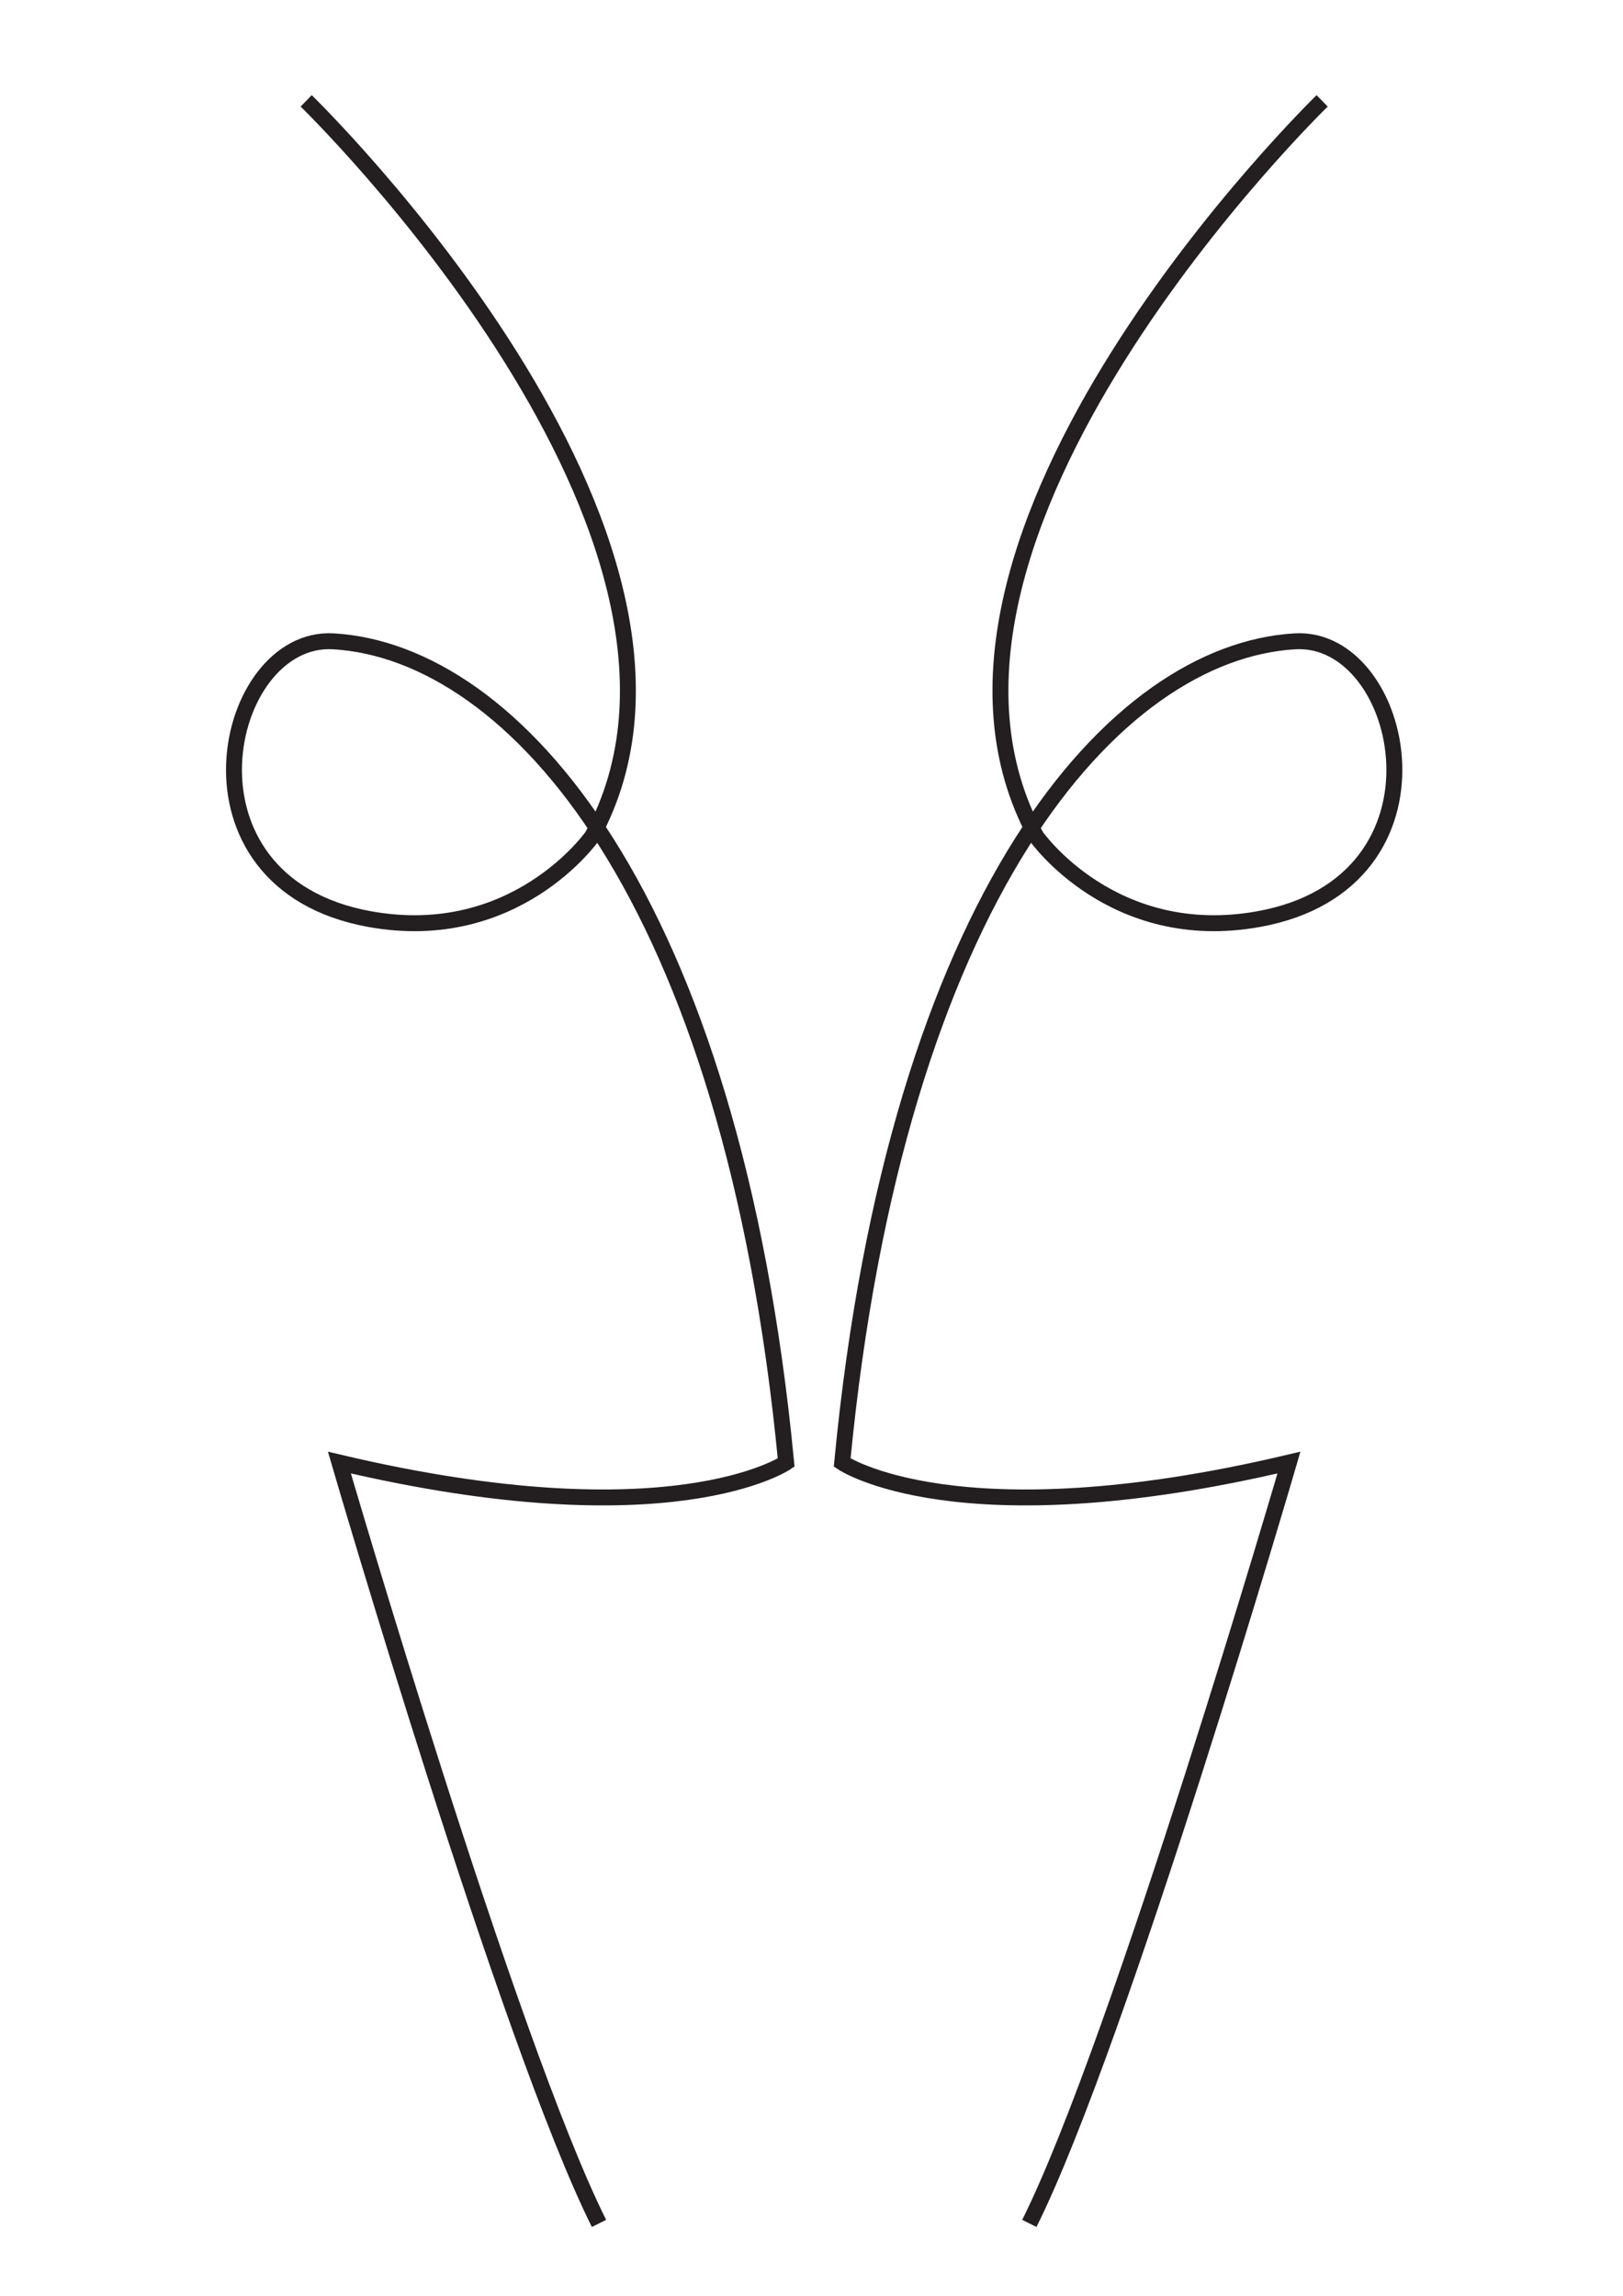 <?xml version="1.0" encoding="utf-8"?>
<!-- Generator: Adobe Illustrator 16.0.4, SVG Export Plug-In . SVG Version: 6.00 Build 0)  -->
<!DOCTYPE svg PUBLIC "-//W3C//DTD SVG 1.1//EN" "http://www.w3.org/Graphics/SVG/1.1/DTD/svg11.dtd">
<svg version="1.1" id="Layer_2" xmlns="http://www.w3.org/2000/svg" xmlns:xlink="http://www.w3.org/1999/xlink" x="0px" y="0px"
	 width="203.768px" height="288.184px" viewBox="0 0 203.768 288.184" enable-background="new 0 0 203.768 288.184"
	 xml:space="preserve">
<path fill="none" stroke="#231F20" stroke-width="2" stroke-miterlimit="10" d="M38.442,12.661c0,0,56.382,54.776,35.917,92.297
	c0,0-9.59,13.736-27.959,10.412c-25.37-4.591-18.478-35.683-4.546-34.867c22.574,1.321,50.025,31.835,56.848,103.088
	c0,0-14.4,9.853-56.09,0c0,0,21.224,72.769,32.593,95.507"/>
<path fill="none" stroke="#231F20" stroke-width="2" stroke-miterlimit="10" d="M165.995,12.661c0,0-56.382,54.776-35.916,92.297
	c0,0,9.59,13.736,27.959,10.412c25.369-4.591,18.478-35.683,4.546-34.867c-22.572,1.321-50.025,31.835-56.848,103.088
	c0,0,14.4,9.853,56.091,0c0,0-21.225,72.769-32.594,95.507"/>
</svg>

